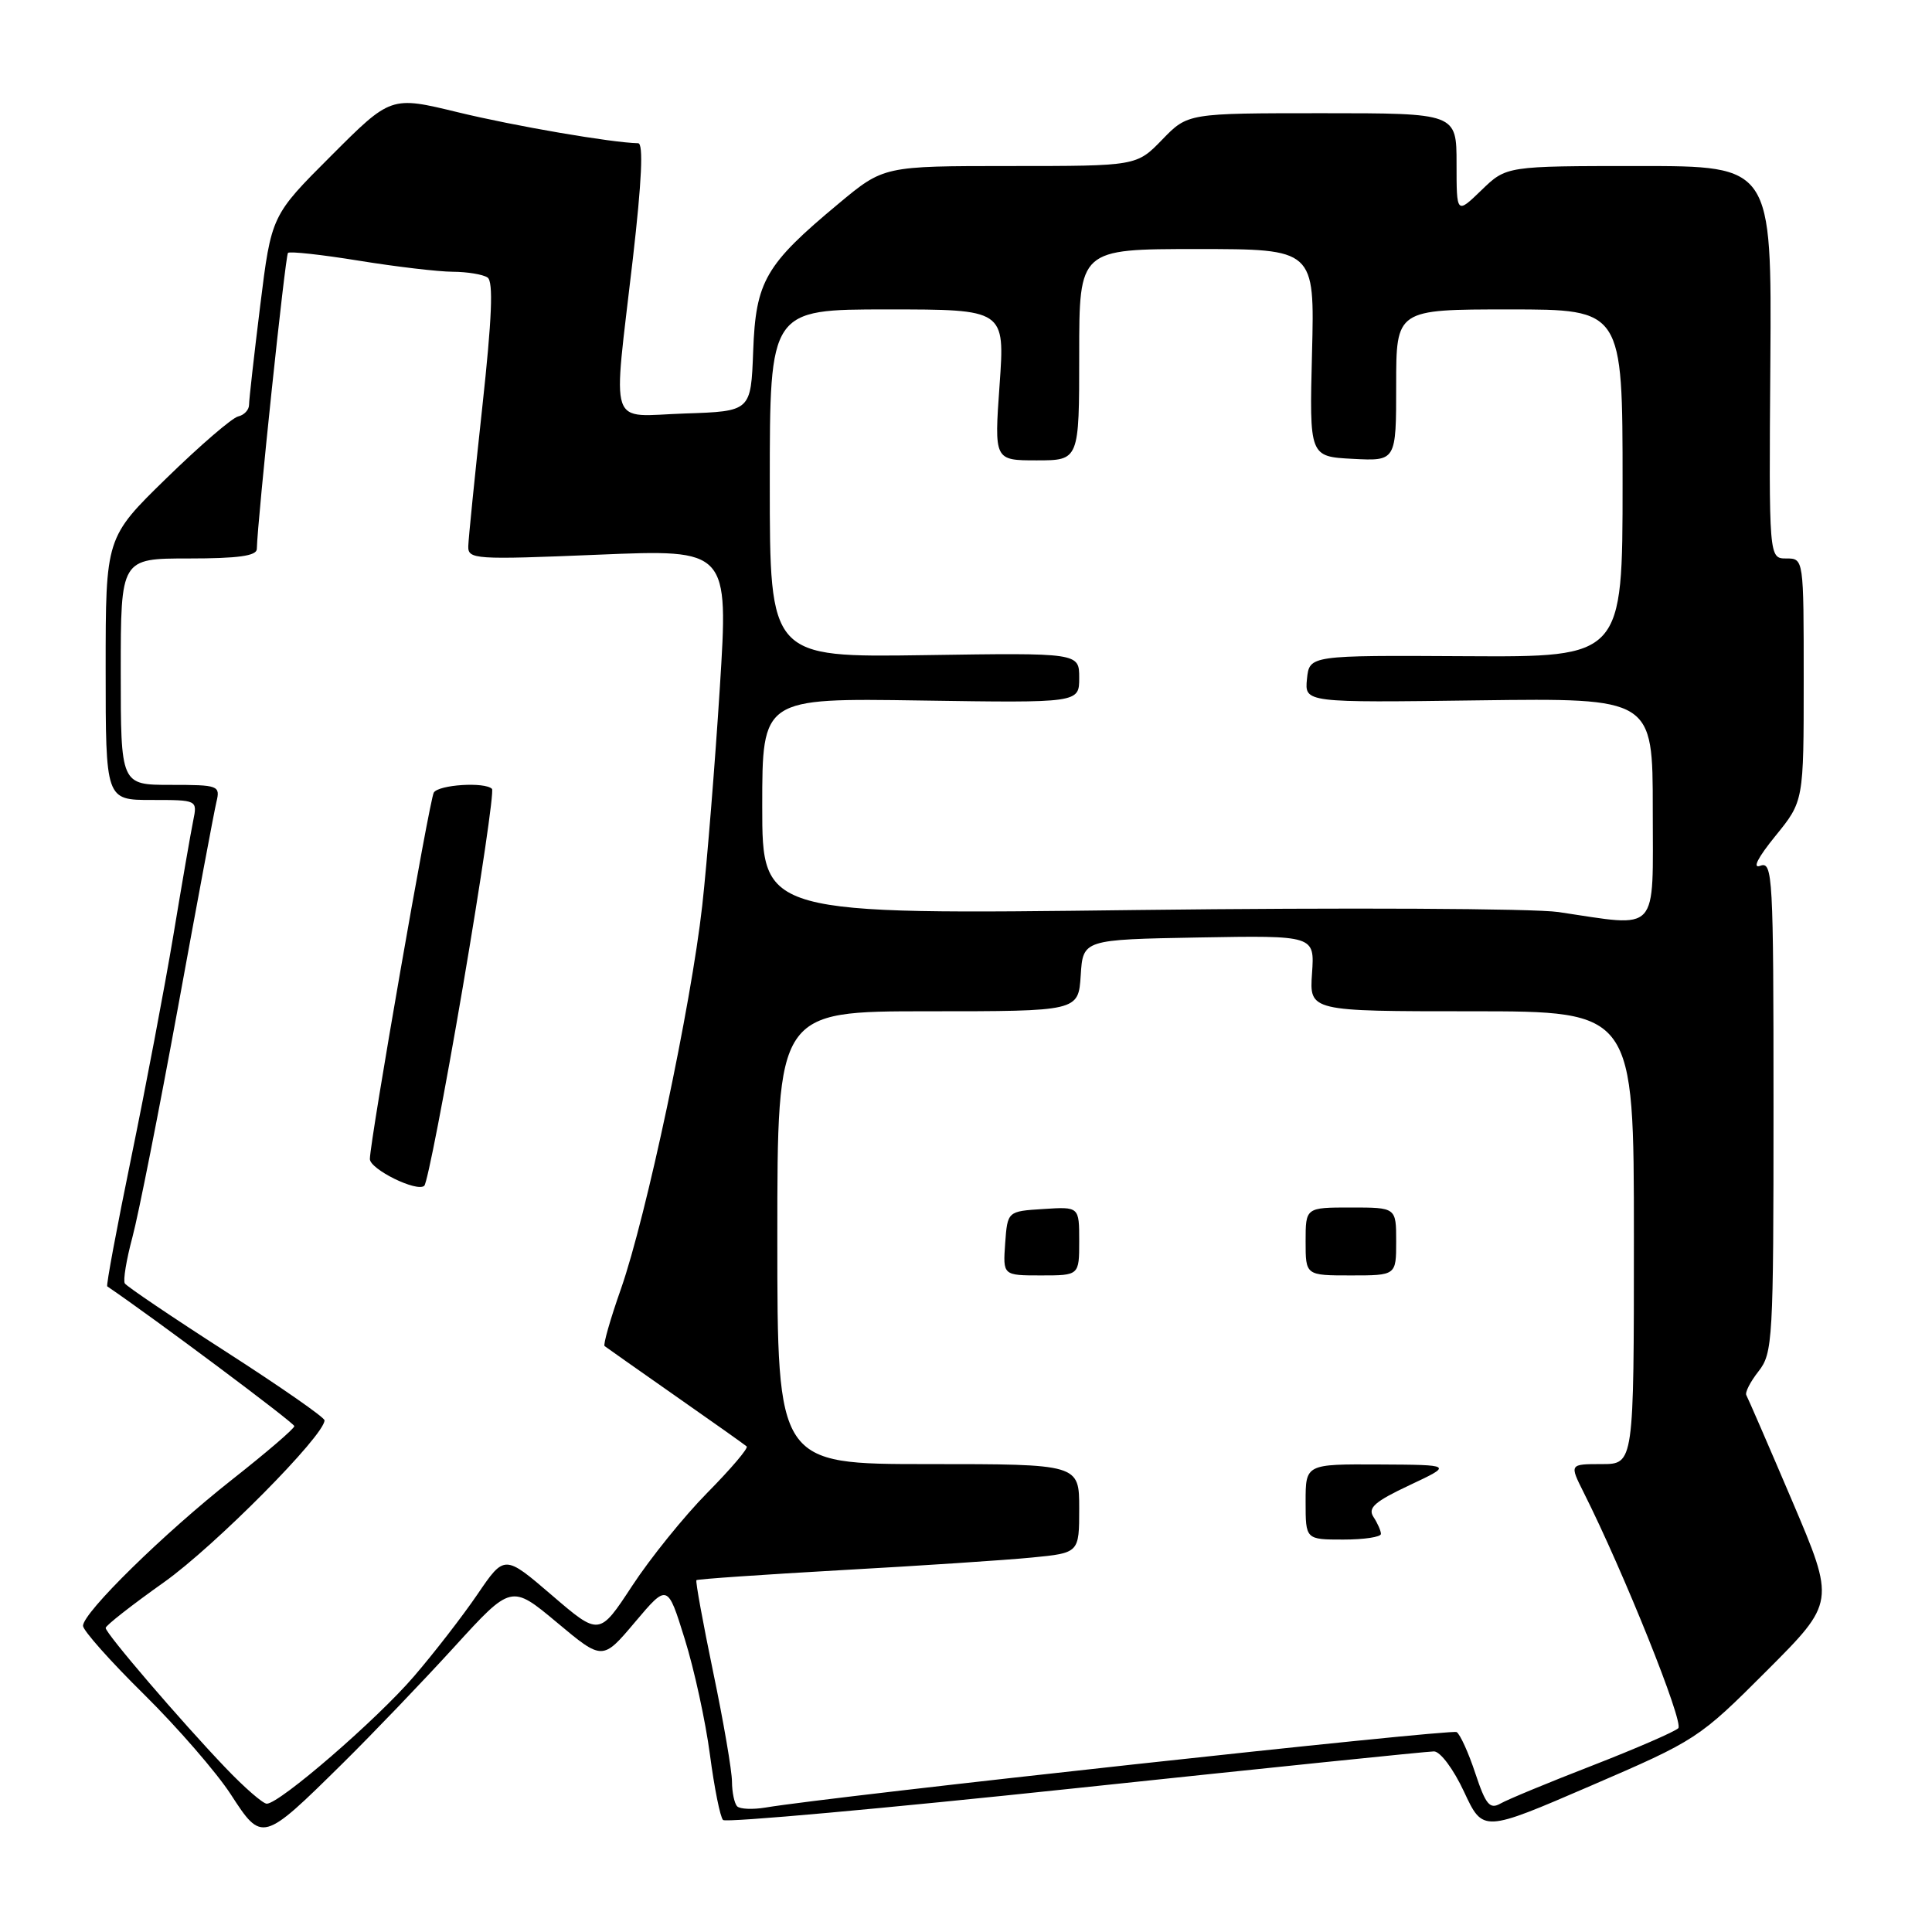 <?xml version="1.0" encoding="UTF-8" standalone="no"?>
<!DOCTYPE svg PUBLIC "-//W3C//DTD SVG 1.1//EN" "http://www.w3.org/Graphics/SVG/1.1/DTD/svg11.dtd" >
<svg xmlns="http://www.w3.org/2000/svg" xmlns:xlink="http://www.w3.org/1999/xlink" version="1.1" viewBox="0 0 256 256">
 <g >
 <path fill="currentColor"
d=" M 45.36 233.70 C 49.37 229.74 56.05 222.77 60.20 218.22 C 67.75 209.94 67.75 209.94 73.80 214.99 C 79.84 220.04 79.84 220.04 84.14 214.94 C 88.45 209.84 88.45 209.84 90.73 217.17 C 91.99 221.20 93.49 228.10 94.07 232.50 C 94.65 236.90 95.43 240.80 95.81 241.16 C 96.19 241.53 117.20 239.63 142.50 236.95 C 167.80 234.27 189.18 232.07 190.00 232.07 C 190.84 232.06 192.60 234.42 194.00 237.43 C 196.50 242.79 196.50 242.79 210.75 236.64 C 224.78 230.59 225.14 230.36 234.09 221.40 C 243.18 212.30 243.18 212.30 237.48 198.90 C 234.34 191.53 231.60 185.22 231.40 184.87 C 231.19 184.52 231.92 183.10 233.01 181.71 C 234.90 179.31 235.00 177.60 235.00 146.62 C 235.00 116.03 234.89 114.10 233.25 114.72 C 232.16 115.13 232.91 113.65 235.25 110.77 C 239.00 106.16 239.00 106.16 239.00 90.08 C 239.00 74.00 239.00 74.00 236.70 74.00 C 234.39 74.00 234.39 74.00 234.58 48.00 C 234.76 22.00 234.76 22.00 217.18 22.00 C 199.60 22.00 199.60 22.00 196.30 25.20 C 193.00 28.39 193.00 28.39 193.00 21.70 C 193.00 15.00 193.00 15.00 175.20 15.00 C 157.39 15.00 157.39 15.00 154.00 18.50 C 150.61 22.00 150.61 22.00 133.86 22.00 C 117.10 22.00 117.10 22.00 111.12 26.98 C 101.40 35.07 100.14 37.25 99.80 46.53 C 99.50 54.50 99.50 54.50 90.75 54.79 C 80.43 55.13 81.19 57.39 83.86 34.25 C 85.04 23.97 85.27 18.99 84.56 18.98 C 81.07 18.91 68.22 16.71 60.65 14.87 C 51.79 12.72 51.79 12.72 43.88 20.64 C 35.96 28.55 35.96 28.55 34.48 40.49 C 33.67 47.05 33.00 52.97 33.00 53.64 C 33.00 54.31 32.35 55.00 31.56 55.18 C 30.77 55.35 26.49 59.04 22.06 63.36 C 14.00 71.22 14.00 71.22 14.00 88.61 C 14.00 106.00 14.00 106.00 20.08 106.00 C 26.16 106.00 26.16 106.00 25.60 108.75 C 25.29 110.26 24.10 117.12 22.96 124.00 C 21.81 130.88 19.30 144.09 17.39 153.38 C 15.48 162.66 14.05 170.34 14.21 170.45 C 20.40 174.65 39.00 188.55 39.00 188.97 C 39.00 189.30 35.30 192.47 30.78 196.03 C 21.74 203.15 11.00 213.68 11.00 215.43 C 11.00 216.04 14.64 220.14 19.09 224.52 C 23.53 228.91 28.71 234.88 30.59 237.78 C 34.72 244.15 34.79 244.13 45.36 233.70 Z  M 97.68 239.35 C 97.31 238.97 97.00 237.50 96.99 236.08 C 96.99 234.66 95.87 228.13 94.50 221.57 C 93.14 215.01 92.14 209.53 92.28 209.38 C 92.43 209.24 101.09 208.64 111.52 208.05 C 121.96 207.47 133.31 206.72 136.75 206.38 C 143.00 205.77 143.00 205.77 143.00 199.88 C 143.00 194.00 143.00 194.00 123.00 194.00 C 103.00 194.00 103.00 194.00 103.00 164.00 C 103.00 134.00 103.00 134.00 122.95 134.00 C 142.89 134.00 142.89 134.00 143.20 129.25 C 143.50 124.50 143.50 124.50 158.85 124.22 C 174.20 123.95 174.20 123.95 173.85 128.97 C 173.50 134.00 173.50 134.00 195.00 134.00 C 216.50 134.00 216.50 134.00 216.50 164.00 C 216.50 194.00 216.50 194.00 212.23 194.00 C 207.96 194.00 207.96 194.00 209.84 197.75 C 215.16 208.33 223.15 228.25 222.38 229.00 C 221.89 229.47 216.78 231.69 211.00 233.94 C 205.22 236.18 199.74 238.45 198.82 238.98 C 197.41 239.78 196.87 239.14 195.49 234.98 C 194.59 232.25 193.47 229.79 193.01 229.51 C 192.30 229.07 110.23 238.03 101.43 239.51 C 99.74 239.79 98.05 239.72 97.68 239.35 Z  M 182.98 203.25 C 182.98 202.84 182.53 201.82 181.99 201.00 C 181.21 199.80 182.15 198.97 186.76 196.80 C 192.50 194.10 192.50 194.10 182.75 194.05 C 173.00 194.00 173.00 194.00 173.00 199.00 C 173.00 204.00 173.00 204.00 178.00 204.00 C 180.75 204.00 182.99 203.66 182.98 203.25 Z  M 143.00 164.45 C 143.00 159.89 143.00 159.89 138.25 160.20 C 133.50 160.50 133.50 160.50 133.19 164.75 C 132.89 169.00 132.89 169.00 137.94 169.00 C 143.00 169.00 143.00 169.00 143.00 164.45 Z  M 185.00 164.50 C 185.00 160.00 185.00 160.00 179.00 160.00 C 173.00 160.00 173.00 160.00 173.00 164.50 C 173.00 169.00 173.00 169.00 179.00 169.00 C 185.00 169.00 185.00 169.00 185.00 164.50 Z  M 29.89 234.25 C 23.89 227.97 14.00 216.43 14.00 215.71 C 14.00 215.39 17.49 212.66 21.75 209.64 C 28.47 204.86 43.01 190.20 43.00 188.20 C 43.00 187.81 37.14 183.74 29.99 179.14 C 22.83 174.54 16.78 170.45 16.54 170.06 C 16.29 169.66 16.75 166.90 17.55 163.92 C 18.35 160.94 21.06 147.25 23.58 133.50 C 26.09 119.75 28.38 107.49 28.68 106.25 C 29.20 104.09 28.95 104.00 22.61 104.00 C 16.00 104.00 16.00 104.00 16.00 89.00 C 16.00 74.00 16.00 74.00 25.00 74.00 C 31.52 74.00 34.01 73.66 34.03 72.75 C 34.12 68.84 37.80 33.86 38.16 33.51 C 38.39 33.28 42.61 33.74 47.54 34.54 C 52.47 35.34 58.08 36.00 60.00 36.01 C 61.92 36.02 63.99 36.36 64.60 36.77 C 65.39 37.29 65.19 42.14 63.90 54.00 C 62.91 63.08 62.08 71.34 62.05 72.36 C 62.00 74.12 62.84 74.18 79.27 73.50 C 96.54 72.78 96.54 72.78 95.38 91.14 C 94.74 101.24 93.69 114.22 93.05 120.00 C 91.57 133.24 85.63 161.22 82.28 170.78 C 80.87 174.78 79.90 178.19 80.11 178.36 C 80.32 178.53 84.55 181.50 89.50 184.97 C 94.45 188.43 98.70 191.44 98.94 191.66 C 99.19 191.88 96.85 194.63 93.74 197.78 C 90.64 200.92 86.15 206.49 83.76 210.14 C 79.41 216.77 79.41 216.77 73.13 211.38 C 66.85 205.99 66.85 205.99 63.27 211.25 C 61.30 214.14 57.51 219.04 54.84 222.14 C 49.93 227.86 37.05 239.00 35.35 239.00 C 34.84 239.00 32.38 236.86 29.89 234.25 Z  M 61.33 130.75 C 63.74 116.62 65.48 104.82 65.19 104.53 C 64.25 103.58 58.13 103.97 57.48 105.02 C 56.91 105.95 49.05 151.02 49.01 153.57 C 49.00 154.93 55.26 158.01 56.22 157.12 C 56.62 156.75 58.92 144.89 61.33 130.75 Z  M 206.50 120.85 C 203.20 120.37 178.11 120.25 150.75 120.58 C 101.00 121.20 101.00 121.20 101.00 106.85 C 101.00 92.50 101.00 92.50 122.00 92.82 C 143.00 93.14 143.00 93.14 143.00 89.82 C 143.00 86.50 143.00 86.50 122.50 86.81 C 102.00 87.11 102.00 87.11 102.00 64.06 C 102.00 41.00 102.00 41.00 117.58 41.00 C 133.16 41.00 133.16 41.00 132.45 51.00 C 131.74 61.00 131.74 61.00 137.37 61.00 C 143.00 61.00 143.00 61.00 143.00 47.00 C 143.00 33.00 143.00 33.00 158.60 33.00 C 174.20 33.00 174.20 33.00 173.85 46.75 C 173.50 60.50 173.50 60.50 179.25 60.80 C 185.00 61.10 185.00 61.10 185.00 51.05 C 185.00 41.00 185.00 41.00 200.00 41.00 C 215.00 41.00 215.00 41.00 215.00 64.04 C 215.00 87.07 215.00 87.07 194.25 86.95 C 173.50 86.83 173.50 86.83 173.18 89.97 C 172.87 93.11 172.87 93.11 195.93 92.80 C 219.00 92.50 219.00 92.50 219.00 107.25 C 219.00 123.96 220.02 122.85 206.50 120.85 Z "/>
</g>
</svg>